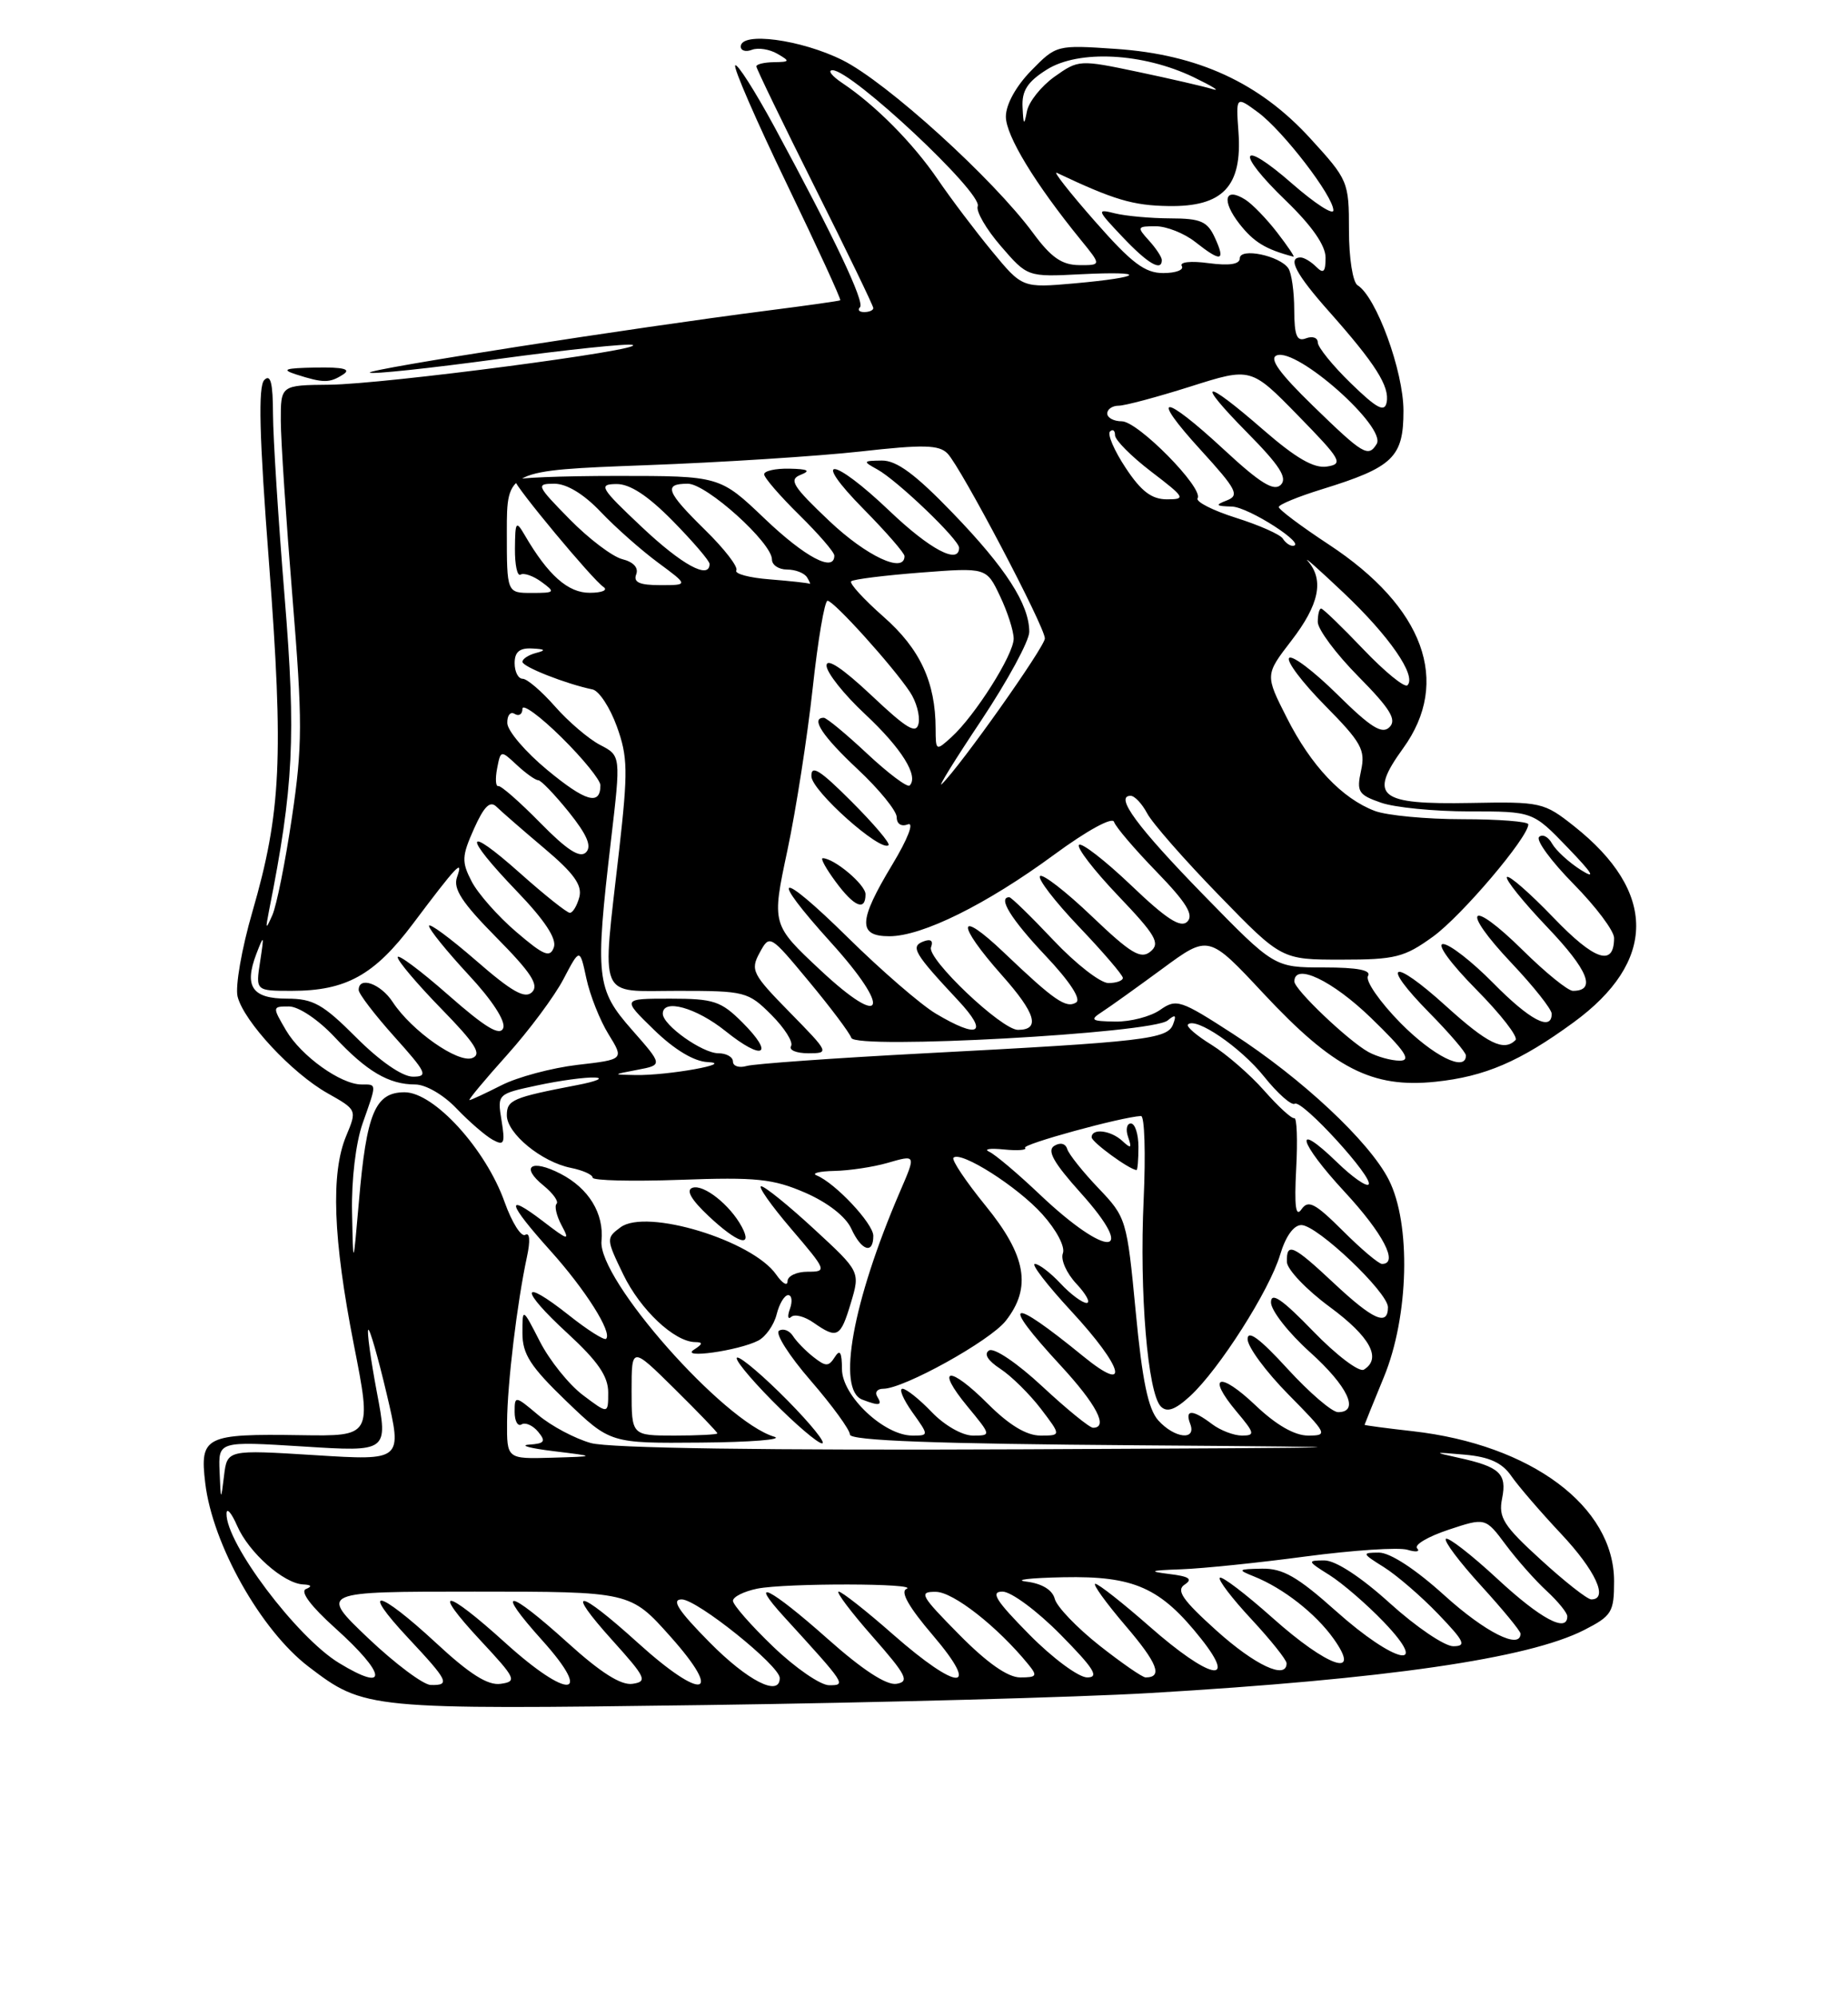 <?xml version="1.0" encoding="UTF-8" standalone="no"?>
<!DOCTYPE svg PUBLIC "-//W3C//DTD SVG 1.1//EN" "http://www.w3.org/Graphics/SVG/1.1/DTD/svg11.dtd" >
<svg xmlns="http://www.w3.org/2000/svg" xmlns:xlink="http://www.w3.org/1999/xlink" version="1.1" viewBox="0 0 237 256">
 <g >
 <path fill="currentColor"
d=" M 147.50 217.00 C 177.87 215.21 195.98 212.58 203.17 208.92 C 206.71 207.11 207.00 206.64 207.00 202.67 C 207.00 193.08 196.36 185.16 181.17 183.44 C 177.78 183.06 175.00 182.69 175.00 182.62 C 175.01 182.55 176.12 179.80 177.48 176.50 C 180.69 168.71 180.98 156.84 178.10 151.20 C 175.61 146.31 166.98 138.24 158.12 132.51 C 151.38 128.15 150.87 127.98 148.77 129.45 C 147.55 130.30 144.97 130.97 143.03 130.94 C 139.93 130.89 139.72 130.74 141.34 129.69 C 142.35 129.04 145.83 126.54 149.09 124.15 C 155.00 119.80 155.00 119.80 162.03 127.33 C 171.04 136.97 175.96 139.50 184.10 138.65 C 190.43 137.99 194.93 136.06 201.78 131.06 C 212.48 123.26 212.52 114.33 201.89 105.91 C 198.00 102.83 197.64 102.75 188.61 102.92 C 176.77 103.14 175.47 102.09 179.94 95.92 C 186.13 87.38 182.64 77.83 170.41 69.79 C 166.88 67.47 164.00 65.31 164.00 64.99 C 164.00 64.67 166.49 63.65 169.53 62.71 C 178.67 59.89 180.00 58.61 179.99 52.63 C 179.98 47.55 176.50 38.04 174.10 36.56 C 173.49 36.18 173.00 33.08 173.00 29.52 C 173.00 23.29 172.90 23.05 168.04 17.74 C 161.54 10.62 153.66 6.99 143.14 6.27 C 135.51 5.75 135.47 5.76 132.24 9.06 C 130.28 11.07 129.00 13.40 129.00 14.95 C 129.00 17.39 132.73 23.53 138.61 30.75 C 141.26 34.00 141.26 34.00 138.38 33.98 C 136.18 33.96 134.79 32.99 132.50 29.88 C 127.34 22.88 113.72 10.54 108.05 7.71 C 102.72 5.06 95.00 4.03 95.00 5.97 C 95.00 6.50 95.65 6.69 96.44 6.38 C 97.23 6.08 98.69 6.31 99.69 6.89 C 101.35 7.85 101.31 7.94 99.25 7.97 C 98.01 7.99 97.00 8.23 97.00 8.51 C 97.00 8.79 100.38 15.76 104.50 24.00 C 108.63 32.24 112.00 39.21 112.00 39.49 C 112.00 39.77 111.48 40.00 110.83 40.00 C 110.19 40.00 109.95 39.72 110.29 39.38 C 110.93 38.74 106.97 30.39 99.28 16.19 C 96.80 11.63 94.56 8.11 94.29 8.38 C 94.02 8.65 97.00 15.49 100.91 23.59 C 104.82 31.69 107.90 38.39 107.76 38.49 C 107.62 38.58 103.45 39.17 98.50 39.80 C 81.15 42.02 47.00 47.34 47.43 47.76 C 47.67 48.00 55.09 47.21 63.92 46.01 C 72.75 44.81 80.50 44.00 81.13 44.21 C 82.95 44.82 49.20 49.25 42.25 49.31 C 36.00 49.37 36.00 49.37 36.01 53.94 C 36.02 56.45 36.69 66.59 37.50 76.47 C 38.81 92.49 38.80 95.57 37.44 104.76 C 36.60 110.44 35.47 116.07 34.93 117.29 C 34.07 119.24 34.02 119.17 34.51 116.68 C 37.65 100.88 37.97 94.43 36.50 76.49 C 35.69 66.59 35.02 56.05 35.01 53.05 C 35.00 49.08 34.70 47.90 33.90 48.70 C 33.09 49.51 33.25 55.86 34.50 72.15 C 36.39 97.07 36.06 104.13 32.37 116.86 C 31.00 121.56 30.15 126.46 30.47 127.73 C 31.27 130.93 37.46 137.57 42.02 140.13 C 45.78 142.25 45.79 142.26 44.40 145.59 C 42.40 150.37 42.71 158.75 45.37 172.30 C 47.69 184.09 47.69 184.09 38.60 183.95 C 26.29 183.76 25.61 184.10 26.32 190.08 C 27.25 197.94 33.45 208.95 39.57 213.62 C 46.74 219.09 47.09 219.13 90.50 218.54 C 112.50 218.24 138.15 217.55 147.50 217.00 Z  M 44.00 48.00 C 45.07 47.31 44.07 47.05 40.50 47.11 C 36.51 47.18 36.01 47.36 38.00 48.00 C 41.47 49.11 42.28 49.11 44.00 48.00 Z  M 47.22 209.97 C 40.95 204.00 40.95 204.00 60.89 204.00 C 80.84 204.00 80.84 204.00 85.97 209.75 C 92.91 217.53 90.11 218.08 81.82 210.58 C 74.05 203.55 72.35 203.38 78.54 210.25 C 82.84 215.02 83.08 215.53 81.12 215.82 C 79.65 216.04 77.04 214.39 72.82 210.57 C 65.05 203.55 63.36 203.38 69.54 210.25 C 76.20 217.66 72.90 217.89 64.82 210.58 C 57.04 203.53 55.19 203.35 61.61 210.25 C 66.17 215.14 66.35 215.52 64.21 215.82 C 62.57 216.06 60.23 214.58 55.91 210.57 C 48.44 203.66 46.09 203.26 52.36 209.96 C 57.51 215.46 57.78 216.02 55.25 215.97 C 54.29 215.95 50.68 213.25 47.22 209.97 Z  M 91.00 210.50 C 86.97 206.42 86.05 205.00 87.43 205.00 C 89.39 205.00 100.00 213.50 100.00 215.08 C 100.00 217.54 95.89 215.45 91.00 210.50 Z  M 99.16 211.06 C 96.32 208.34 94.00 205.69 94.00 205.18 C 94.00 204.67 95.41 203.97 97.12 203.62 C 100.81 202.89 118.08 202.92 116.25 203.66 C 115.42 204.00 116.59 206.04 119.62 209.58 C 125.87 216.90 122.92 216.85 114.54 209.50 C 111.10 206.47 107.95 204.00 107.56 204.00 C 107.16 204.00 109.11 206.59 111.89 209.75 C 116.26 214.72 116.68 215.54 114.97 215.82 C 113.68 216.03 110.60 214.02 106.16 210.07 C 98.78 203.51 95.78 202.00 100.57 207.25 C 108.52 215.96 108.55 216.00 106.33 216.00 C 105.22 216.00 101.99 213.78 99.16 211.06 Z  M 43.46 213.14 C 38.05 209.84 28.96 197.78 29.05 194.00 C 29.06 193.18 29.68 193.89 30.42 195.58 C 31.91 199.00 36.38 202.96 38.88 203.08 C 39.94 203.13 40.06 203.33 39.24 203.67 C 38.45 203.98 39.86 205.87 42.99 208.68 C 49.61 214.63 49.86 217.04 43.46 213.14 Z  M 123.00 209.50 C 118.03 204.47 117.78 204.00 120.03 204.03 C 122.26 204.05 127.93 208.49 131.87 213.32 C 133.09 214.81 132.97 215.00 130.84 215.00 C 129.25 215.00 126.59 213.14 123.00 209.50 Z  M 132.00 209.50 C 127.70 205.14 126.98 204.00 128.57 204.00 C 129.67 204.00 133.01 206.47 136.00 209.50 C 140.30 213.86 141.02 215.00 139.43 215.00 C 138.33 215.00 134.99 212.53 132.00 209.50 Z  M 140.96 210.88 C 138.10 208.61 135.53 205.94 135.27 204.93 C 134.97 203.78 133.63 202.97 131.65 202.72 C 129.92 202.50 132.05 202.25 136.38 202.16 C 145.47 201.98 148.83 203.48 154.05 210.06 C 158.81 216.07 155.07 215.19 147.46 208.50 C 144.01 205.47 140.87 203.00 140.47 203.00 C 140.08 203.00 141.82 205.42 144.34 208.37 C 148.46 213.18 149.16 215.00 146.92 215.00 C 146.51 215.00 143.83 213.14 140.96 210.88 Z  M 156.00 208.99 C 151.64 205.06 150.80 203.84 151.93 203.10 C 153.01 202.39 152.51 202.05 149.93 201.74 C 147.19 201.40 147.50 201.28 151.50 201.14 C 154.25 201.04 161.45 200.30 167.50 199.49 C 173.55 198.69 179.40 198.30 180.50 198.64 C 181.60 198.97 182.16 198.89 181.74 198.45 C 181.33 198.01 183.13 196.95 185.74 196.08 C 190.50 194.50 190.50 194.50 193.11 198.00 C 194.55 199.93 196.91 202.59 198.36 203.92 C 199.81 205.26 201.00 206.72 201.00 207.17 C 201.00 209.33 197.56 207.49 192.03 202.36 C 188.68 199.26 185.71 196.96 185.43 197.24 C 185.15 197.52 187.19 200.23 189.96 203.26 C 192.73 206.30 195.00 209.05 195.00 209.39 C 195.00 211.49 190.48 209.22 185.26 204.50 C 181.53 201.12 178.28 199.00 176.84 199.00 C 174.62 199.01 174.65 199.10 177.50 200.88 C 179.15 201.92 182.28 204.62 184.45 206.88 C 187.82 210.39 188.11 211.00 186.37 211.00 C 185.26 211.00 181.61 208.53 178.26 205.50 C 174.53 202.12 171.28 200.00 169.84 200.00 C 167.62 200.01 167.65 200.10 170.50 201.88 C 172.15 202.92 175.28 205.62 177.45 207.88 C 183.62 214.31 178.89 213.24 171.34 206.50 C 166.40 202.09 164.52 201.01 161.84 201.06 C 158.73 201.12 158.66 201.19 160.85 202.07 C 164.57 203.56 168.74 206.82 171.03 210.04 C 174.71 215.21 170.31 213.71 163.20 207.37 C 159.74 204.29 156.70 201.97 156.44 202.23 C 156.18 202.48 158.00 204.87 160.49 207.54 C 162.97 210.21 165.00 212.75 165.00 213.19 C 165.00 215.34 160.96 213.45 156.00 208.99 Z  M 197.62 199.93 C 192.80 195.54 192.15 194.50 192.64 192.06 C 193.28 188.87 192.34 188.00 187.03 186.84 C 183.74 186.12 183.79 186.09 187.85 186.45 C 191.00 186.73 192.64 187.48 193.81 189.17 C 194.69 190.45 197.57 193.79 200.21 196.60 C 204.62 201.29 206.33 205.00 204.08 205.00 C 203.57 205.00 200.67 202.72 197.62 199.93 Z  M 28.16 188.61 C 28.00 184.72 28.00 184.72 38.89 185.40 C 49.78 186.09 49.78 186.09 48.33 178.44 C 47.54 174.23 47.04 170.63 47.23 170.44 C 47.41 170.25 48.48 173.95 49.59 178.66 C 51.61 187.22 51.61 187.22 40.37 186.51 C 29.14 185.81 29.14 185.81 28.73 189.16 C 28.33 192.45 28.32 192.44 28.16 188.61 Z  M 65.03 182.25 C 65.07 177.32 66.31 166.99 67.58 161.09 C 68.03 159.02 67.94 157.92 67.37 158.27 C 66.85 158.60 65.66 156.71 64.72 154.09 C 62.31 147.29 55.67 140.00 51.89 140.00 C 48.11 140.00 47.00 142.65 46.03 154.00 C 45.29 162.50 45.29 162.50 45.15 155.38 C 45.06 151.22 45.63 146.48 46.50 144.00 C 48.34 138.78 48.35 139.00 46.37 139.00 C 43.71 139.00 38.63 135.36 36.69 132.07 C 34.91 129.03 34.91 129.00 37.06 129.00 C 38.29 129.00 40.80 130.68 42.87 132.88 C 47.03 137.33 49.86 139.00 53.25 139.00 C 54.60 139.00 56.89 140.33 58.56 142.09 C 60.18 143.78 62.26 145.58 63.19 146.09 C 64.66 146.89 64.80 146.57 64.32 143.61 C 63.77 140.22 63.78 140.21 68.94 139.11 C 71.78 138.50 75.09 138.05 76.30 138.11 C 77.51 138.17 76.47 138.61 74.00 139.08 C 65.74 140.67 65.00 140.98 65.00 142.95 C 65.00 145.28 69.46 148.94 73.22 149.69 C 74.75 150.00 76.00 150.56 76.00 150.94 C 76.00 151.32 81.06 151.44 87.25 151.22 C 96.99 150.86 99.14 151.09 103.26 152.87 C 106.15 154.13 108.46 155.93 109.17 157.47 C 110.47 160.32 112.00 160.82 112.00 158.40 C 112.00 156.83 107.11 151.62 104.72 150.65 C 104.05 150.38 105.08 150.12 107.01 150.08 C 108.94 150.04 111.97 149.58 113.76 149.07 C 117.52 147.99 117.49 147.93 115.40 152.78 C 109.34 166.86 107.30 178.13 110.58 179.39 C 112.79 180.24 113.21 180.15 112.50 179.00 C 112.16 178.45 112.51 178.00 113.28 178.00 C 115.90 178.00 126.96 171.87 128.98 169.30 C 132.34 165.03 131.62 160.94 126.39 154.53 C 123.86 151.42 122.01 148.66 122.28 148.39 C 123.20 147.46 130.51 152.10 133.68 155.64 C 135.49 157.65 136.63 159.81 136.31 160.64 C 136.00 161.44 136.78 163.20 138.05 164.55 C 139.31 165.90 139.90 167.00 139.35 167.00 C 138.80 167.00 137.29 165.88 136.00 164.50 C 134.71 163.12 133.23 162.00 132.72 162.00 C 132.20 162.00 134.31 164.73 137.39 168.06 C 144.11 175.32 145.04 178.83 138.91 173.83 C 129.37 166.05 128.18 166.53 136.00 175.00 C 140.62 180.00 142.19 183.00 140.18 183.00 C 139.73 183.00 136.80 180.61 133.67 177.70 C 130.47 174.72 127.48 172.70 126.85 173.09 C 126.14 173.53 126.67 174.39 128.31 175.46 C 129.72 176.39 132.05 178.69 133.49 180.57 C 136.10 184.00 136.10 184.00 133.43 184.00 C 131.65 184.00 129.43 182.66 126.73 179.97 C 121.74 174.97 119.87 175.17 124.06 180.25 C 127.15 184.00 127.15 184.00 124.76 184.00 C 123.41 184.00 121.12 182.69 119.50 181.00 C 117.92 179.35 116.23 178.00 115.74 178.00 C 115.26 178.00 115.83 179.35 117.00 181.00 C 119.14 184.00 119.14 184.00 117.01 184.00 C 113.39 184.00 108.00 178.93 107.98 175.50 C 107.97 173.31 107.72 172.89 107.06 173.94 C 106.27 175.18 105.91 175.18 104.33 173.94 C 103.32 173.15 102.13 171.93 101.69 171.23 C 101.24 170.53 100.44 170.23 99.91 170.56 C 99.37 170.89 101.20 173.77 103.97 176.96 C 106.74 180.16 109.00 183.27 109.00 183.87 C 109.00 184.65 119.95 185.06 146.25 185.25 C 179.39 185.49 177.76 185.55 131.50 185.76 C 98.07 185.91 78.17 185.62 75.78 184.96 C 73.74 184.39 70.70 182.78 69.03 181.37 C 66.06 178.87 66.00 178.86 66.00 180.97 C 66.00 182.15 66.40 182.87 66.89 182.57 C 67.37 182.27 68.33 182.69 69.01 183.51 C 70.04 184.75 69.85 185.03 67.87 185.16 C 66.57 185.25 67.97 185.63 71.00 186.00 C 76.50 186.67 76.50 186.67 70.75 186.84 C 65.00 187.00 65.00 187.00 65.03 182.25 Z  M 99.30 184.15 C 92.79 182.22 76.66 163.97 77.14 159.06 C 77.48 155.54 75.52 152.32 71.88 150.44 C 68.12 148.50 66.68 149.51 69.71 151.96 C 70.92 152.95 71.67 153.99 71.38 154.29 C 71.08 154.59 71.37 155.83 72.02 157.05 C 73.11 159.08 72.91 159.04 69.61 156.51 C 64.72 152.78 65.07 154.17 70.57 160.29 C 75.08 165.30 78.55 170.79 77.73 171.60 C 77.50 171.83 75.34 170.47 72.94 168.56 C 66.70 163.63 66.60 165.21 72.78 170.89 C 76.67 174.47 78.00 176.40 78.00 178.47 C 78.00 181.26 78.00 181.26 74.75 178.81 C 72.96 177.46 70.49 174.38 69.25 171.97 C 67.00 167.58 67.00 167.58 67.00 170.87 C 67.00 173.57 68.02 175.15 72.63 179.59 C 78.27 185.00 78.27 185.00 89.88 184.90 C 96.27 184.85 100.51 184.51 99.30 184.15 Z  M 101.00 179.50 C 98.01 176.47 95.12 174.00 94.57 174.00 C 94.02 174.00 96.01 176.47 99.00 179.50 C 101.99 182.53 104.88 185.00 105.43 185.00 C 105.98 185.00 103.99 182.53 101.00 179.50 Z  M 97.24 171.83 C 98.19 171.34 99.26 169.83 99.60 168.47 C 99.94 167.11 100.60 166.00 101.08 166.00 C 101.55 166.00 101.65 166.79 101.31 167.75 C 100.96 168.71 101.04 169.18 101.47 168.79 C 101.91 168.39 103.20 168.73 104.35 169.54 C 107.38 171.65 107.79 171.43 109.12 167.00 C 110.32 162.99 110.32 162.99 104.41 157.54 C 101.16 154.54 98.11 152.07 97.63 152.05 C 97.15 152.02 98.87 154.47 101.46 157.50 C 106.04 162.86 106.09 163.00 103.58 163.00 C 102.16 163.00 101.00 163.55 101.00 164.22 C 101.00 164.89 100.34 164.51 99.54 163.36 C 96.47 158.98 82.90 154.86 79.59 157.30 C 77.72 158.68 77.73 158.80 79.93 163.35 C 82.13 167.89 86.48 171.98 89.15 172.02 C 90.18 172.03 90.14 172.26 89.00 172.99 C 87.11 174.19 94.70 173.13 97.24 171.83 Z  M 95.13 157.24 C 93.63 154.44 90.23 151.75 88.81 152.24 C 87.94 152.54 88.63 153.75 90.86 155.85 C 94.58 159.35 96.61 160.01 95.13 157.24 Z  M 148.55 182.06 C 147.25 180.62 146.49 176.97 145.65 168.10 C 144.52 156.28 144.44 156.03 140.87 152.29 C 138.88 150.21 137.08 147.95 136.87 147.28 C 136.65 146.56 135.98 146.39 135.20 146.87 C 134.24 147.47 135.13 149.04 138.58 152.88 C 146.04 161.17 142.06 161.35 133.36 153.11 C 130.54 150.43 127.61 147.96 126.86 147.62 C 126.11 147.28 126.96 147.15 128.74 147.33 C 130.53 147.51 131.75 147.41 131.46 147.12 C 131.01 146.68 143.80 143.17 146.33 143.04 C 146.79 143.02 146.94 147.84 146.67 153.75 C 146.11 165.65 147.19 178.59 148.88 180.28 C 149.67 181.07 150.71 180.70 152.63 178.94 C 156.34 175.53 162.80 165.40 164.17 160.83 C 164.88 158.45 165.92 157.01 166.91 157.02 C 168.95 157.05 178.00 165.65 178.00 167.55 C 178.00 170.02 176.10 169.18 171.10 164.50 C 165.80 159.54 164.98 159.17 165.04 161.75 C 165.07 162.71 167.53 165.30 170.52 167.50 C 175.72 171.33 177.24 174.12 174.91 175.55 C 174.32 175.92 171.39 173.71 168.41 170.63 C 164.42 166.51 163.00 165.54 163.00 166.93 C 163.00 167.97 165.25 170.84 168.00 173.31 C 172.87 177.69 174.42 181.00 171.60 181.00 C 170.83 181.00 167.91 178.49 165.10 175.42 C 161.59 171.58 160.00 170.40 160.00 171.64 C 160.00 172.63 162.35 175.81 165.22 178.72 C 170.24 183.81 170.34 184.00 167.76 184.00 C 166.02 184.00 163.66 182.64 161.02 180.13 C 156.38 175.72 154.68 176.27 158.58 180.92 C 160.92 183.70 160.99 184.00 159.28 184.00 C 158.24 184.00 156.51 183.34 155.44 182.53 C 152.93 180.63 151.92 180.62 152.64 182.50 C 153.48 184.68 150.65 184.38 148.55 182.06 Z  M 146.00 147.00 C 146.00 145.35 145.56 144.00 145.03 144.00 C 144.50 144.00 144.34 144.79 144.68 145.75 C 145.18 147.18 145.05 147.27 143.95 146.25 C 142.46 144.87 140.00 144.57 140.00 145.77 C 140.00 146.38 144.77 149.87 145.75 149.97 C 145.89 149.99 146.00 148.65 146.00 147.00 Z  M 172.21 157.75 C 168.64 154.20 167.78 153.75 166.91 155.00 C 166.17 156.08 165.98 154.63 166.23 149.82 C 166.43 146.14 166.32 143.22 165.99 143.32 C 165.66 143.42 163.93 141.83 162.13 139.79 C 160.33 137.75 157.29 135.11 155.38 133.92 C 153.46 132.74 152.10 131.57 152.35 131.31 C 153.36 130.31 159.09 134.22 162.10 137.97 C 163.85 140.16 165.63 141.73 166.05 141.47 C 166.98 140.89 176.27 151.06 175.51 151.82 C 175.21 152.12 173.41 150.85 171.50 149.00 C 165.76 143.43 166.48 146.33 172.45 152.77 C 177.40 158.11 179.41 162.00 177.24 162.00 C 176.81 162.00 174.55 160.09 172.21 157.75 Z  M 65.00 135.25 C 67.84 132.09 71.11 127.70 72.26 125.50 C 74.36 121.50 74.36 121.50 75.20 125.41 C 75.66 127.56 76.94 130.78 78.04 132.56 C 80.04 135.80 80.04 135.80 74.04 136.49 C 70.75 136.88 66.37 138.05 64.31 139.10 C 62.26 140.14 60.41 141.00 60.21 141.00 C 60.01 141.00 62.16 138.41 65.00 135.25 Z  M 45.71 133.00 C 41.43 128.71 40.16 128.00 36.83 128.00 C 32.35 128.00 31.28 126.46 32.87 122.28 C 33.86 119.71 33.89 119.78 33.36 123.25 C 32.78 127.00 32.78 127.00 37.42 127.00 C 44.37 127.00 48.01 124.99 52.96 118.40 C 58.58 110.92 59.48 109.97 58.61 112.43 C 58.08 113.92 59.26 115.71 63.67 120.17 C 68.09 124.64 69.15 126.25 68.24 127.16 C 67.33 128.07 65.67 127.14 61.03 123.10 C 57.71 120.22 55.01 118.23 55.02 118.68 C 55.03 119.13 57.30 121.93 60.06 124.91 C 63.10 128.16 64.87 130.89 64.54 131.77 C 64.12 132.84 62.27 131.73 57.49 127.53 C 53.92 124.39 51.00 122.22 51.00 122.69 C 51.00 123.17 53.51 126.13 56.58 129.28 C 60.97 133.77 61.83 135.13 60.57 135.61 C 58.74 136.31 52.78 132.12 50.36 128.43 C 48.82 126.08 46.00 125.08 46.00 126.89 C 46.00 127.38 48.07 130.08 50.59 132.89 C 54.71 137.48 54.96 138.00 52.95 138.00 C 51.60 138.00 48.73 136.02 45.71 133.00 Z  M 81.75 137.12 C 85.01 136.50 85.01 136.50 81.05 132.00 C 76.46 126.79 76.30 125.32 78.36 107.68 C 79.63 96.86 79.63 96.86 76.96 95.48 C 75.50 94.72 72.89 92.50 71.18 90.55 C 69.46 88.60 67.60 87.00 67.03 87.00 C 66.46 87.00 66.00 86.10 66.00 85.00 C 66.00 83.56 66.63 83.03 68.25 83.12 C 69.94 83.20 70.07 83.35 68.75 83.69 C 67.79 83.94 67.00 84.45 67.00 84.83 C 67.00 85.46 72.57 87.66 76.00 88.37 C 76.83 88.55 78.22 90.67 79.10 93.09 C 80.52 97.00 80.55 98.81 79.40 109.00 C 77.18 128.56 76.53 127.00 86.92 127.00 C 95.56 127.00 95.95 127.10 98.93 130.08 C 100.63 131.78 101.76 133.58 101.45 134.08 C 101.14 134.59 102.13 135.00 103.66 135.00 C 106.39 135.00 106.35 134.92 101.28 129.75 C 96.48 124.86 96.21 124.34 97.42 122.12 C 98.71 119.75 98.73 119.76 103.74 125.79 C 106.51 129.12 108.96 132.38 109.18 133.03 C 109.68 134.54 147.75 132.45 149.74 130.80 C 150.74 129.97 150.90 130.09 150.44 131.30 C 149.71 133.19 146.94 133.52 118.50 135.01 C 106.95 135.62 96.71 136.35 95.75 136.63 C 94.79 136.91 94.00 136.65 94.00 136.07 C 94.00 135.48 93.16 135.00 92.13 135.00 C 90.08 135.00 85.00 131.39 85.00 129.93 C 85.00 127.95 89.30 129.15 93.06 132.17 C 97.88 136.04 99.40 135.24 95.20 131.04 C 92.46 128.31 91.53 128.00 85.96 128.00 C 79.76 128.00 79.76 128.00 83.88 132.00 C 86.49 134.54 89.01 136.05 90.75 136.13 C 94.41 136.29 85.64 137.87 81.50 137.79 C 78.50 137.74 78.50 137.74 81.75 137.12 Z  M 175.50 134.84 C 172.92 133.42 166.00 126.83 166.00 125.80 C 166.00 123.35 170.87 125.67 175.84 130.48 C 180.23 134.73 181.05 135.96 179.50 135.95 C 178.40 135.94 176.60 135.44 175.50 134.84 Z  M 179.59 131.10 C 176.94 128.40 175.07 125.70 175.44 125.10 C 175.90 124.35 174.12 124.00 169.77 124.00 C 163.42 124.00 163.42 124.00 154.39 114.75 C 145.84 105.99 142.90 102.00 145.00 102.00 C 145.51 102.00 146.46 103.01 147.12 104.25 C 147.77 105.49 151.91 110.21 156.33 114.75 C 164.35 123.00 164.35 123.00 172.03 123.00 C 178.94 123.00 180.10 122.71 183.79 120.04 C 187.46 117.38 196.00 107.32 196.00 105.66 C 196.00 105.30 192.20 105.00 187.57 105.00 C 182.93 105.00 177.86 104.52 176.32 103.94 C 172.11 102.35 168.14 98.15 165.03 92.00 C 162.24 86.50 162.24 86.50 165.62 82.11 C 169.17 77.51 169.83 74.37 167.76 71.95 C 167.07 71.15 169.13 72.97 172.33 76.00 C 178.18 81.53 181.70 86.63 180.50 87.83 C 180.15 88.19 177.61 86.12 174.86 83.24 C 172.11 80.36 169.67 78.00 169.43 78.00 C 169.19 78.00 169.00 78.77 169.00 79.72 C 169.00 80.66 171.34 83.81 174.21 86.71 C 178.30 90.85 179.15 92.25 178.20 93.20 C 177.25 94.15 175.81 93.26 171.52 89.02 C 168.51 86.05 165.73 83.94 165.33 84.33 C 164.94 84.73 167.00 87.46 169.91 90.41 C 174.61 95.17 175.13 96.11 174.55 98.77 C 173.96 101.48 174.20 101.87 177.10 102.88 C 178.86 103.50 183.96 104.00 188.44 104.00 C 196.58 104.00 196.58 104.00 201.04 108.63 C 204.28 111.99 204.74 112.77 202.73 111.50 C 201.20 110.53 199.55 109.01 199.05 108.13 C 198.56 107.24 197.81 106.86 197.38 107.28 C 196.96 107.70 198.95 110.41 201.81 113.31 C 204.66 116.20 207.00 119.31 207.00 120.22 C 207.00 123.95 204.51 123.12 199.22 117.61 C 196.21 114.48 193.53 112.14 193.26 112.41 C 192.99 112.68 195.34 115.60 198.48 118.89 C 203.70 124.37 204.75 127.00 201.72 127.00 C 201.08 127.00 198.20 124.66 195.31 121.81 C 188.42 115.01 187.18 116.38 193.84 123.43 C 196.68 126.43 199.00 129.36 199.00 129.94 C 199.00 132.24 196.20 130.77 191.50 126.00 C 188.79 123.25 185.90 121.00 185.07 121.00 C 184.21 121.00 186.05 123.51 189.31 126.81 C 192.47 130.00 194.74 132.92 194.36 133.31 C 192.86 134.81 190.80 133.80 185.42 128.93 C 178.49 122.65 176.91 123.31 183.31 129.81 C 185.89 132.43 188.00 134.89 188.00 135.28 C 188.00 137.46 183.81 135.37 179.59 131.10 Z  M 120.00 129.91 C 118.08 128.76 113.01 124.38 108.75 120.18 C 99.79 111.35 98.38 111.76 106.58 120.82 C 114.42 129.48 113.45 132.04 105.23 124.36 C 98.96 118.50 98.96 118.50 100.98 109.00 C 102.09 103.78 103.54 94.44 104.22 88.25 C 104.89 82.06 105.75 77.00 106.13 77.00 C 106.93 77.00 114.50 85.38 116.70 88.70 C 117.51 89.91 118.00 91.71 117.81 92.70 C 117.52 94.15 116.34 93.45 111.73 89.10 C 108.04 85.64 106.00 84.28 106.00 85.31 C 106.00 86.20 108.23 89.01 110.97 91.56 C 115.64 95.93 117.85 99.48 116.66 100.68 C 116.37 100.97 113.92 99.13 111.21 96.60 C 108.51 94.07 106.00 92.00 105.65 92.00 C 103.91 92.00 105.47 94.36 110.00 98.60 C 112.75 101.17 115.00 103.94 115.00 104.74 C 115.00 105.61 115.59 105.99 116.44 105.66 C 117.26 105.35 116.42 107.53 114.44 110.81 C 110.07 118.05 109.99 120.00 114.06 120.00 C 118.27 120.00 126.50 115.93 135.20 109.54 C 139.40 106.45 142.66 104.67 142.87 105.34 C 143.07 105.98 145.53 108.86 148.33 111.74 C 152.14 115.67 153.13 117.27 152.27 118.13 C 151.42 118.98 149.61 117.82 145.06 113.47 C 141.72 110.29 138.71 107.96 138.38 108.29 C 138.04 108.63 140.30 111.56 143.40 114.81 C 148.23 119.87 148.83 120.90 147.55 121.96 C 146.31 122.99 145.05 122.24 140.02 117.44 C 136.70 114.27 133.71 111.96 133.38 112.29 C 133.04 112.63 135.29 115.55 138.38 118.79 C 141.47 122.03 144.00 124.98 144.00 125.34 C 144.00 125.70 143.17 126.00 142.15 126.00 C 141.12 126.00 137.95 123.53 135.09 120.50 C 132.23 117.47 129.69 115.00 129.44 115.00 C 127.92 115.00 129.67 117.82 134.06 122.47 C 137.19 125.78 138.69 128.07 138.01 128.49 C 136.73 129.29 135.20 128.24 128.75 122.09 C 122.72 116.35 122.56 118.32 128.52 125.03 C 132.84 129.89 133.46 132.00 130.55 132.00 C 128.45 132.00 118.84 122.87 119.40 121.41 C 119.72 120.57 119.37 120.31 118.42 120.67 C 116.72 121.32 117.23 122.19 122.90 128.25 C 126.84 132.47 125.54 133.21 120.00 129.91 Z  M 111.00 114.62 C 111.00 113.38 106.97 110.00 105.51 110.00 C 105.19 110.00 105.94 111.35 107.16 113.00 C 109.54 116.23 111.00 116.84 111.00 114.62 Z  M 109.20 102.73 C 105.15 98.68 104.01 97.96 104.06 99.51 C 104.11 101.37 112.93 109.23 113.95 108.33 C 114.20 108.11 112.06 105.59 109.20 102.73 Z  M 66.20 119.44 C 63.86 117.44 61.29 114.53 60.49 112.98 C 59.18 110.45 59.22 109.74 60.79 106.22 C 62.08 103.34 62.85 102.59 63.67 103.40 C 64.28 104.00 67.04 106.40 69.80 108.73 C 73.59 111.92 74.69 113.45 74.30 114.98 C 74.00 116.09 73.46 117.00 73.08 117.00 C 72.71 117.00 69.83 114.71 66.70 111.92 C 59.53 105.53 59.28 106.95 66.30 114.25 C 69.86 117.95 71.42 120.32 71.03 121.42 C 70.54 122.80 69.75 122.48 66.20 119.44 Z  M 69.28 105.46 C 66.65 102.78 64.23 100.66 63.90 100.75 C 63.57 100.83 63.50 99.83 63.75 98.51 C 64.21 96.13 64.22 96.13 66.29 98.06 C 67.44 99.13 68.67 100.00 69.02 100.00 C 69.38 100.00 71.14 101.84 72.95 104.08 C 75.30 107.01 75.92 108.48 75.15 109.25 C 74.37 110.03 72.71 108.95 69.28 105.46 Z  M 70.21 98.71 C 67.41 96.40 65.09 93.69 65.06 92.69 C 65.03 91.70 65.45 91.16 66.00 91.50 C 66.55 91.84 67.00 91.55 67.00 90.85 C 67.00 90.15 69.25 91.79 72.00 94.50 C 74.75 97.21 77.00 99.98 77.00 100.65 C 77.00 103.30 75.10 102.75 70.21 98.71 Z  M 125.87 92.29 C 129.24 87.22 132.00 82.14 132.00 80.99 C 132.00 77.47 129.00 72.81 122.18 65.75 C 117.39 60.78 114.99 59.01 113.09 59.03 C 110.66 59.06 110.62 59.13 112.50 60.16 C 115.06 61.56 123.00 69.16 123.00 70.21 C 123.00 72.41 119.25 70.42 114.09 65.50 C 106.71 58.46 103.87 58.28 110.78 65.28 C 113.65 68.19 116.00 70.89 116.00 71.28 C 116.00 73.57 111.14 71.30 106.37 66.79 C 101.65 62.32 101.12 61.47 102.68 60.86 C 104.01 60.33 103.63 60.12 101.25 60.07 C 99.46 60.03 98.00 60.36 98.00 60.79 C 98.00 61.23 100.03 63.57 102.50 66.00 C 104.97 68.43 107.00 70.77 107.00 71.21 C 107.00 73.41 103.25 71.42 98.09 66.50 C 92.32 61.00 92.32 61.00 79.16 61.00 C 71.92 61.00 66.00 61.24 66.00 61.54 C 66.00 62.29 76.01 74.32 77.39 75.23 C 78.00 75.64 77.21 75.98 75.64 75.98 C 72.85 76.00 70.29 73.73 67.29 68.58 C 66.18 66.68 66.07 66.84 66.04 70.31 C 66.02 72.40 66.34 73.91 66.76 73.65 C 67.18 73.39 68.39 73.81 69.45 74.59 C 71.26 75.91 71.18 76.00 68.19 76.00 C 65.00 76.00 65.00 76.00 65.00 68.15 C 65.00 60.30 65.00 60.30 82.75 59.63 C 92.51 59.27 104.93 58.47 110.35 57.87 C 118.44 56.96 120.43 57.01 121.52 58.13 C 123.25 59.92 134.00 80.33 134.00 81.83 C 134.00 82.90 123.14 98.24 120.78 100.50 C 120.20 101.05 122.49 97.35 125.87 92.29 Z  M 119.99 93.40 C 119.98 87.44 118.00 83.17 113.31 79.05 C 110.77 76.81 108.90 74.77 109.16 74.51 C 109.42 74.25 113.42 73.75 118.07 73.39 C 126.51 72.74 126.51 72.74 128.25 76.41 C 129.21 78.42 130.00 80.88 130.00 81.86 C 130.00 83.91 125.04 91.74 122.02 94.48 C 120.04 96.28 120.00 96.26 119.99 93.40 Z  M 81.59 73.62 C 81.92 72.77 81.24 72.03 79.81 71.67 C 78.54 71.35 75.49 69.04 73.04 66.54 C 68.79 62.21 68.70 62.00 71.10 62.00 C 72.68 62.00 74.88 63.33 77.05 65.62 C 78.95 67.62 82.26 70.54 84.40 72.12 C 88.30 75.00 88.30 75.00 84.68 75.00 C 82.02 75.00 81.20 74.64 81.59 73.62 Z  M 98.73 74.26 C 96.10 74.06 94.17 73.54 94.43 73.11 C 94.70 72.68 92.91 70.36 90.46 67.96 C 85.43 63.02 85.04 62.00 88.21 62.00 C 90.60 62.00 99.00 69.56 99.00 71.71 C 99.00 72.42 99.87 73.00 100.94 73.00 C 102.01 73.00 103.16 73.45 103.50 74.00 C 103.84 74.55 103.98 74.92 103.81 74.82 C 103.64 74.72 101.35 74.47 98.73 74.26 Z  M 82.30 67.54 C 76.97 62.52 76.71 62.07 79.04 62.04 C 80.77 62.01 83.07 63.51 86.29 66.78 C 88.88 69.42 91.00 71.89 91.00 72.28 C 91.00 74.34 87.46 72.41 82.30 67.54 Z  M 164.52 69.04 C 164.20 68.51 161.49 67.31 158.51 66.37 C 155.53 65.43 153.31 64.30 153.59 63.86 C 154.38 62.57 145.94 54.00 143.87 54.00 C 142.84 54.00 142.00 53.55 142.00 53.00 C 142.00 52.45 142.66 52.00 143.46 52.00 C 144.27 52.00 148.41 50.89 152.68 49.54 C 160.43 47.08 160.43 47.08 166.47 53.26 C 172.03 58.95 172.32 59.47 170.17 59.80 C 168.50 60.06 166.19 58.72 162.00 55.08 C 154.29 48.37 153.19 48.60 159.99 55.49 C 164.11 59.66 165.14 61.26 164.26 62.14 C 163.38 63.02 161.62 61.94 156.99 57.65 C 149.10 50.34 147.31 50.37 154.01 57.70 C 158.59 62.72 158.99 63.49 157.36 64.13 C 155.79 64.74 155.89 64.87 158.00 64.93 C 160.15 65.00 167.71 69.87 165.81 69.96 C 165.43 69.98 164.85 69.57 164.52 69.04 Z  M 144.37 59.98 C 142.90 57.77 142.00 55.67 142.35 55.31 C 142.71 54.96 143.00 55.17 143.00 55.79 C 143.00 56.40 145.09 58.50 147.64 60.45 C 151.99 63.77 152.12 64.00 149.66 64.00 C 147.70 64.00 146.35 62.98 144.37 59.98 Z  M 168.40 52.03 C 164.07 47.82 162.72 45.94 163.74 45.55 C 166.35 44.55 177.87 54.78 176.55 56.91 C 175.47 58.66 174.82 58.27 168.40 52.03 Z  M 173.25 49.13 C 170.91 46.86 169.00 44.50 169.00 43.89 C 169.00 43.28 168.32 43.05 167.50 43.36 C 166.31 43.82 166.00 43.05 165.98 39.72 C 165.98 37.40 165.64 35.01 165.23 34.40 C 164.14 32.77 159.00 31.71 159.00 33.11 C 159.00 33.88 157.66 34.08 155.00 33.73 C 152.73 33.42 151.24 33.58 151.56 34.10 C 151.87 34.59 150.80 35.00 149.18 35.00 C 146.81 35.00 145.12 33.71 140.40 28.34 C 137.18 24.68 134.99 21.89 135.53 22.15 C 142.86 25.62 145.29 26.34 149.84 26.41 C 156.83 26.53 159.33 23.89 158.83 16.94 C 158.50 12.31 158.50 12.31 161.34 14.40 C 164.56 16.78 171.00 25.15 171.00 26.96 C 171.00 27.62 168.64 26.09 165.75 23.57 C 158.97 17.63 158.32 19.38 164.94 25.75 C 168.24 28.94 170.00 31.46 170.00 33.02 C 170.00 34.87 169.73 35.13 168.80 34.20 C 168.14 33.54 167.24 33.00 166.80 33.00 C 165.06 33.00 166.20 35.16 170.50 39.99 C 176.41 46.65 178.24 49.54 177.83 51.58 C 177.57 52.89 176.57 52.36 173.25 49.13 Z  M 149.00 33.33 C 149.00 32.96 148.26 31.83 147.35 30.83 C 145.78 29.10 145.83 29.00 148.21 29.00 C 149.60 29.00 151.87 29.90 153.27 31.00 C 156.62 33.64 157.20 33.52 155.82 30.50 C 154.85 28.37 154.01 28.00 150.09 27.99 C 147.57 27.98 144.38 27.69 143.00 27.35 C 140.62 26.75 140.66 26.89 143.95 30.36 C 147.19 33.79 149.00 34.85 149.00 33.33 Z  M 163.79 29.80 C 162.44 28.05 160.60 26.15 159.71 25.59 C 157.05 23.91 156.62 25.70 158.96 28.70 C 160.80 31.04 162.31 31.96 165.88 32.90 C 166.09 32.96 165.15 31.56 163.79 29.80 Z  M 127.23 32.21 C 125.09 29.62 121.96 25.48 120.27 23.00 C 117.07 18.32 112.28 13.49 108.03 10.65 C 106.67 9.74 106.10 9.00 106.77 9.00 C 109.23 9.00 126.04 24.74 125.39 26.43 C 125.14 27.07 126.48 29.38 128.36 31.55 C 131.77 35.50 131.77 35.50 138.63 35.15 C 147.29 34.72 146.71 35.52 137.81 36.32 C 131.11 36.91 131.11 36.91 127.23 32.21 Z  M 131.14 13.74 C 131.03 11.63 131.77 10.48 134.25 8.92 C 138.34 6.35 146.58 6.77 153.09 9.90 C 155.51 11.07 156.60 11.75 155.50 11.42 C 154.40 11.08 150.09 10.09 145.92 9.21 C 138.45 7.64 138.31 7.65 135.24 9.83 C 133.53 11.05 131.94 13.04 131.70 14.27 C 131.34 16.15 131.25 16.06 131.14 13.74 Z  M 81.00 178.28 C 81.00 172.57 81.00 172.57 86.50 178.00 C 89.53 180.99 92.00 183.56 92.00 183.72 C 92.00 183.87 89.53 184.00 86.50 184.00 C 81.00 184.00 81.00 184.00 81.00 178.28 Z "/>
</g>
</svg>
